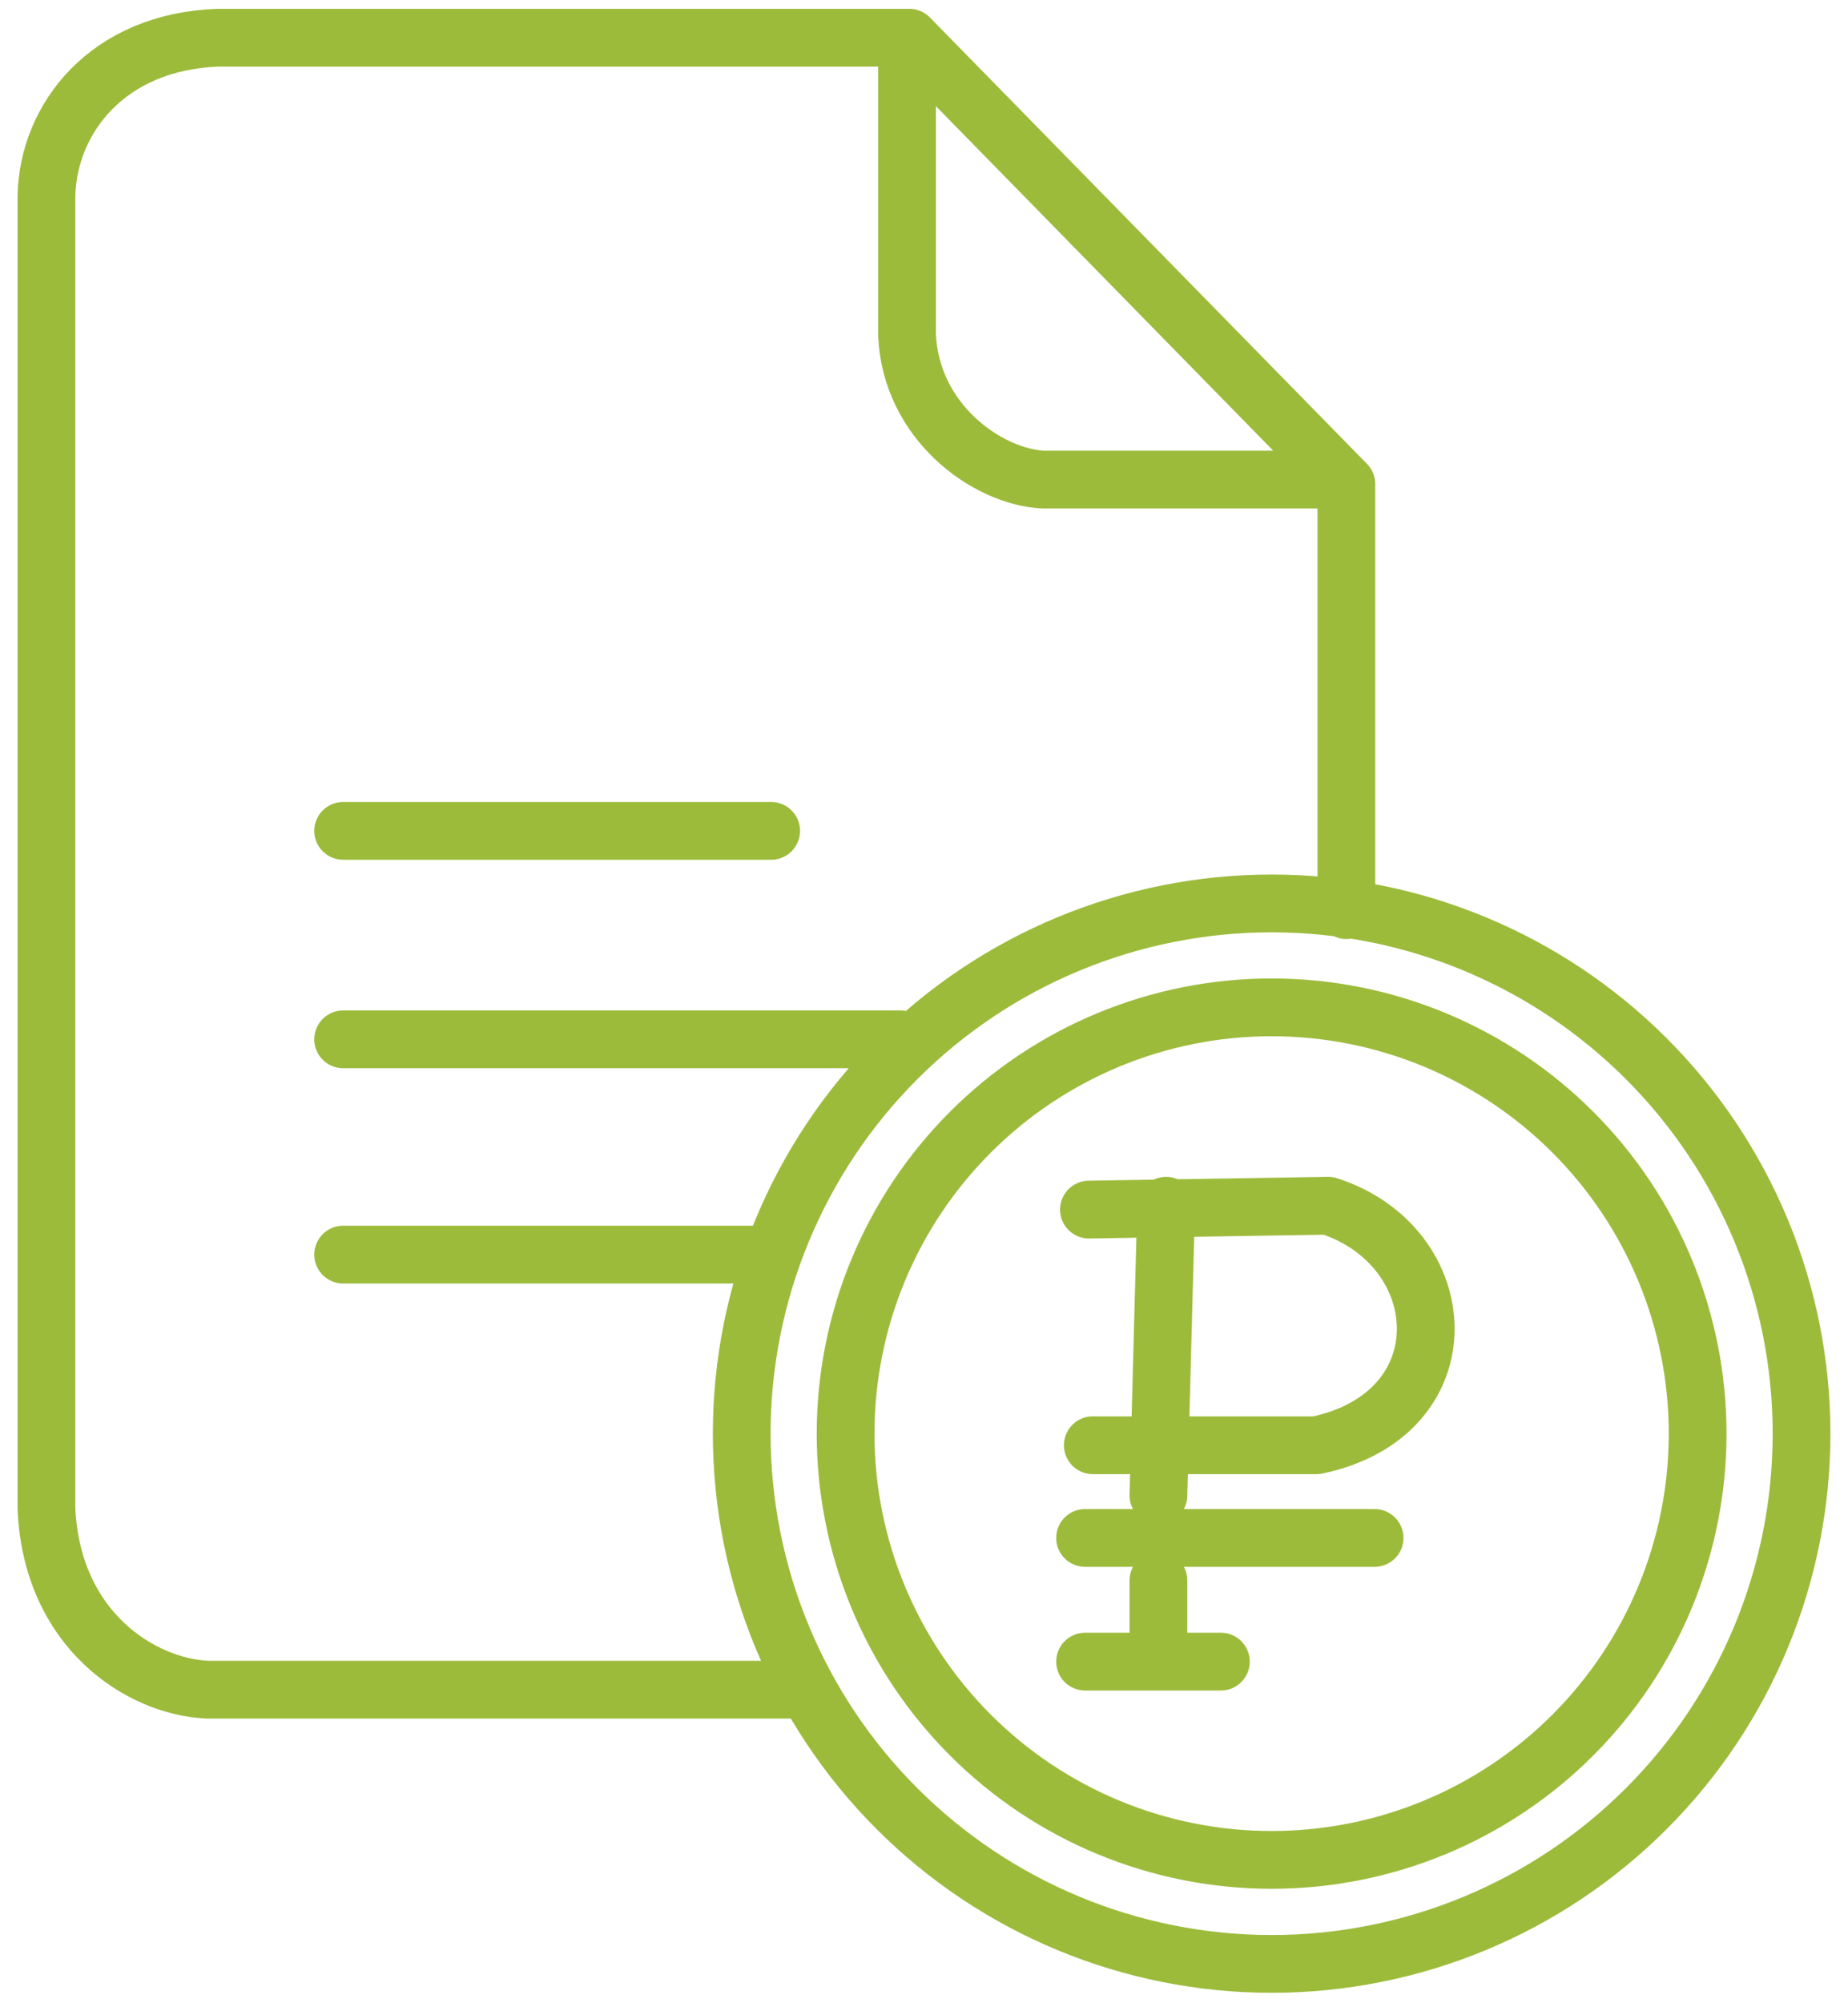 <svg width="96" height="104" viewBox="0 0 96 104" fill="none" xmlns="http://www.w3.org/2000/svg">
<path d="M17.825 65.134H39.943M17.825 53.958H46.765M17.825 43.135H40.06M47.118 2.076V17.37C47.299 21.883 51.258 24.741 54.177 24.899H69.588M69.941 47.251V25.133L47.236 1.958H11.354C5.619 2.139 2.484 6.136 2.413 10.193V78.308C2.679 84.609 7.309 87.562 10.766 87.72H41.823M56.568 62.797L69.001 62.597C75.575 64.712 76.129 73.404 68.399 75.03H56.768M60.578 62.597L60.177 77.637M56.367 79.843H71.407M60.178 82.049V85.458M56.368 86.264H63.423M88.189 74.428C88.189 77.334 87.616 80.212 86.504 82.897C85.392 85.582 83.762 88.021 81.707 90.076C79.652 92.132 77.212 93.762 74.527 94.874C71.842 95.986 68.964 96.558 66.058 96.558C60.188 96.558 54.559 94.227 50.409 90.076C46.259 85.926 43.927 80.297 43.927 74.428C43.927 68.558 46.259 62.929 50.409 58.779C54.559 54.628 60.188 52.297 66.058 52.297C68.964 52.297 71.842 52.869 74.527 53.981C77.212 55.094 79.652 56.724 81.707 58.779C83.762 60.834 85.392 63.273 86.504 65.959C87.616 68.644 88.189 71.521 88.189 74.428ZM93.587 74.43C93.587 81.731 90.687 88.733 85.524 93.895C80.362 99.058 73.36 101.958 66.059 101.958C58.758 101.958 51.756 99.058 46.594 93.895C41.431 88.733 38.531 81.731 38.531 74.43C38.531 67.129 41.431 60.127 46.594 54.965C51.756 49.802 58.758 46.902 66.059 46.902C73.36 46.902 80.362 49.802 85.524 54.965C90.687 60.127 93.587 67.129 93.587 74.43Z" stroke="#9DBB3B" stroke-width="3" stroke-linecap="round" stroke-linejoin="round"/>
</svg>
